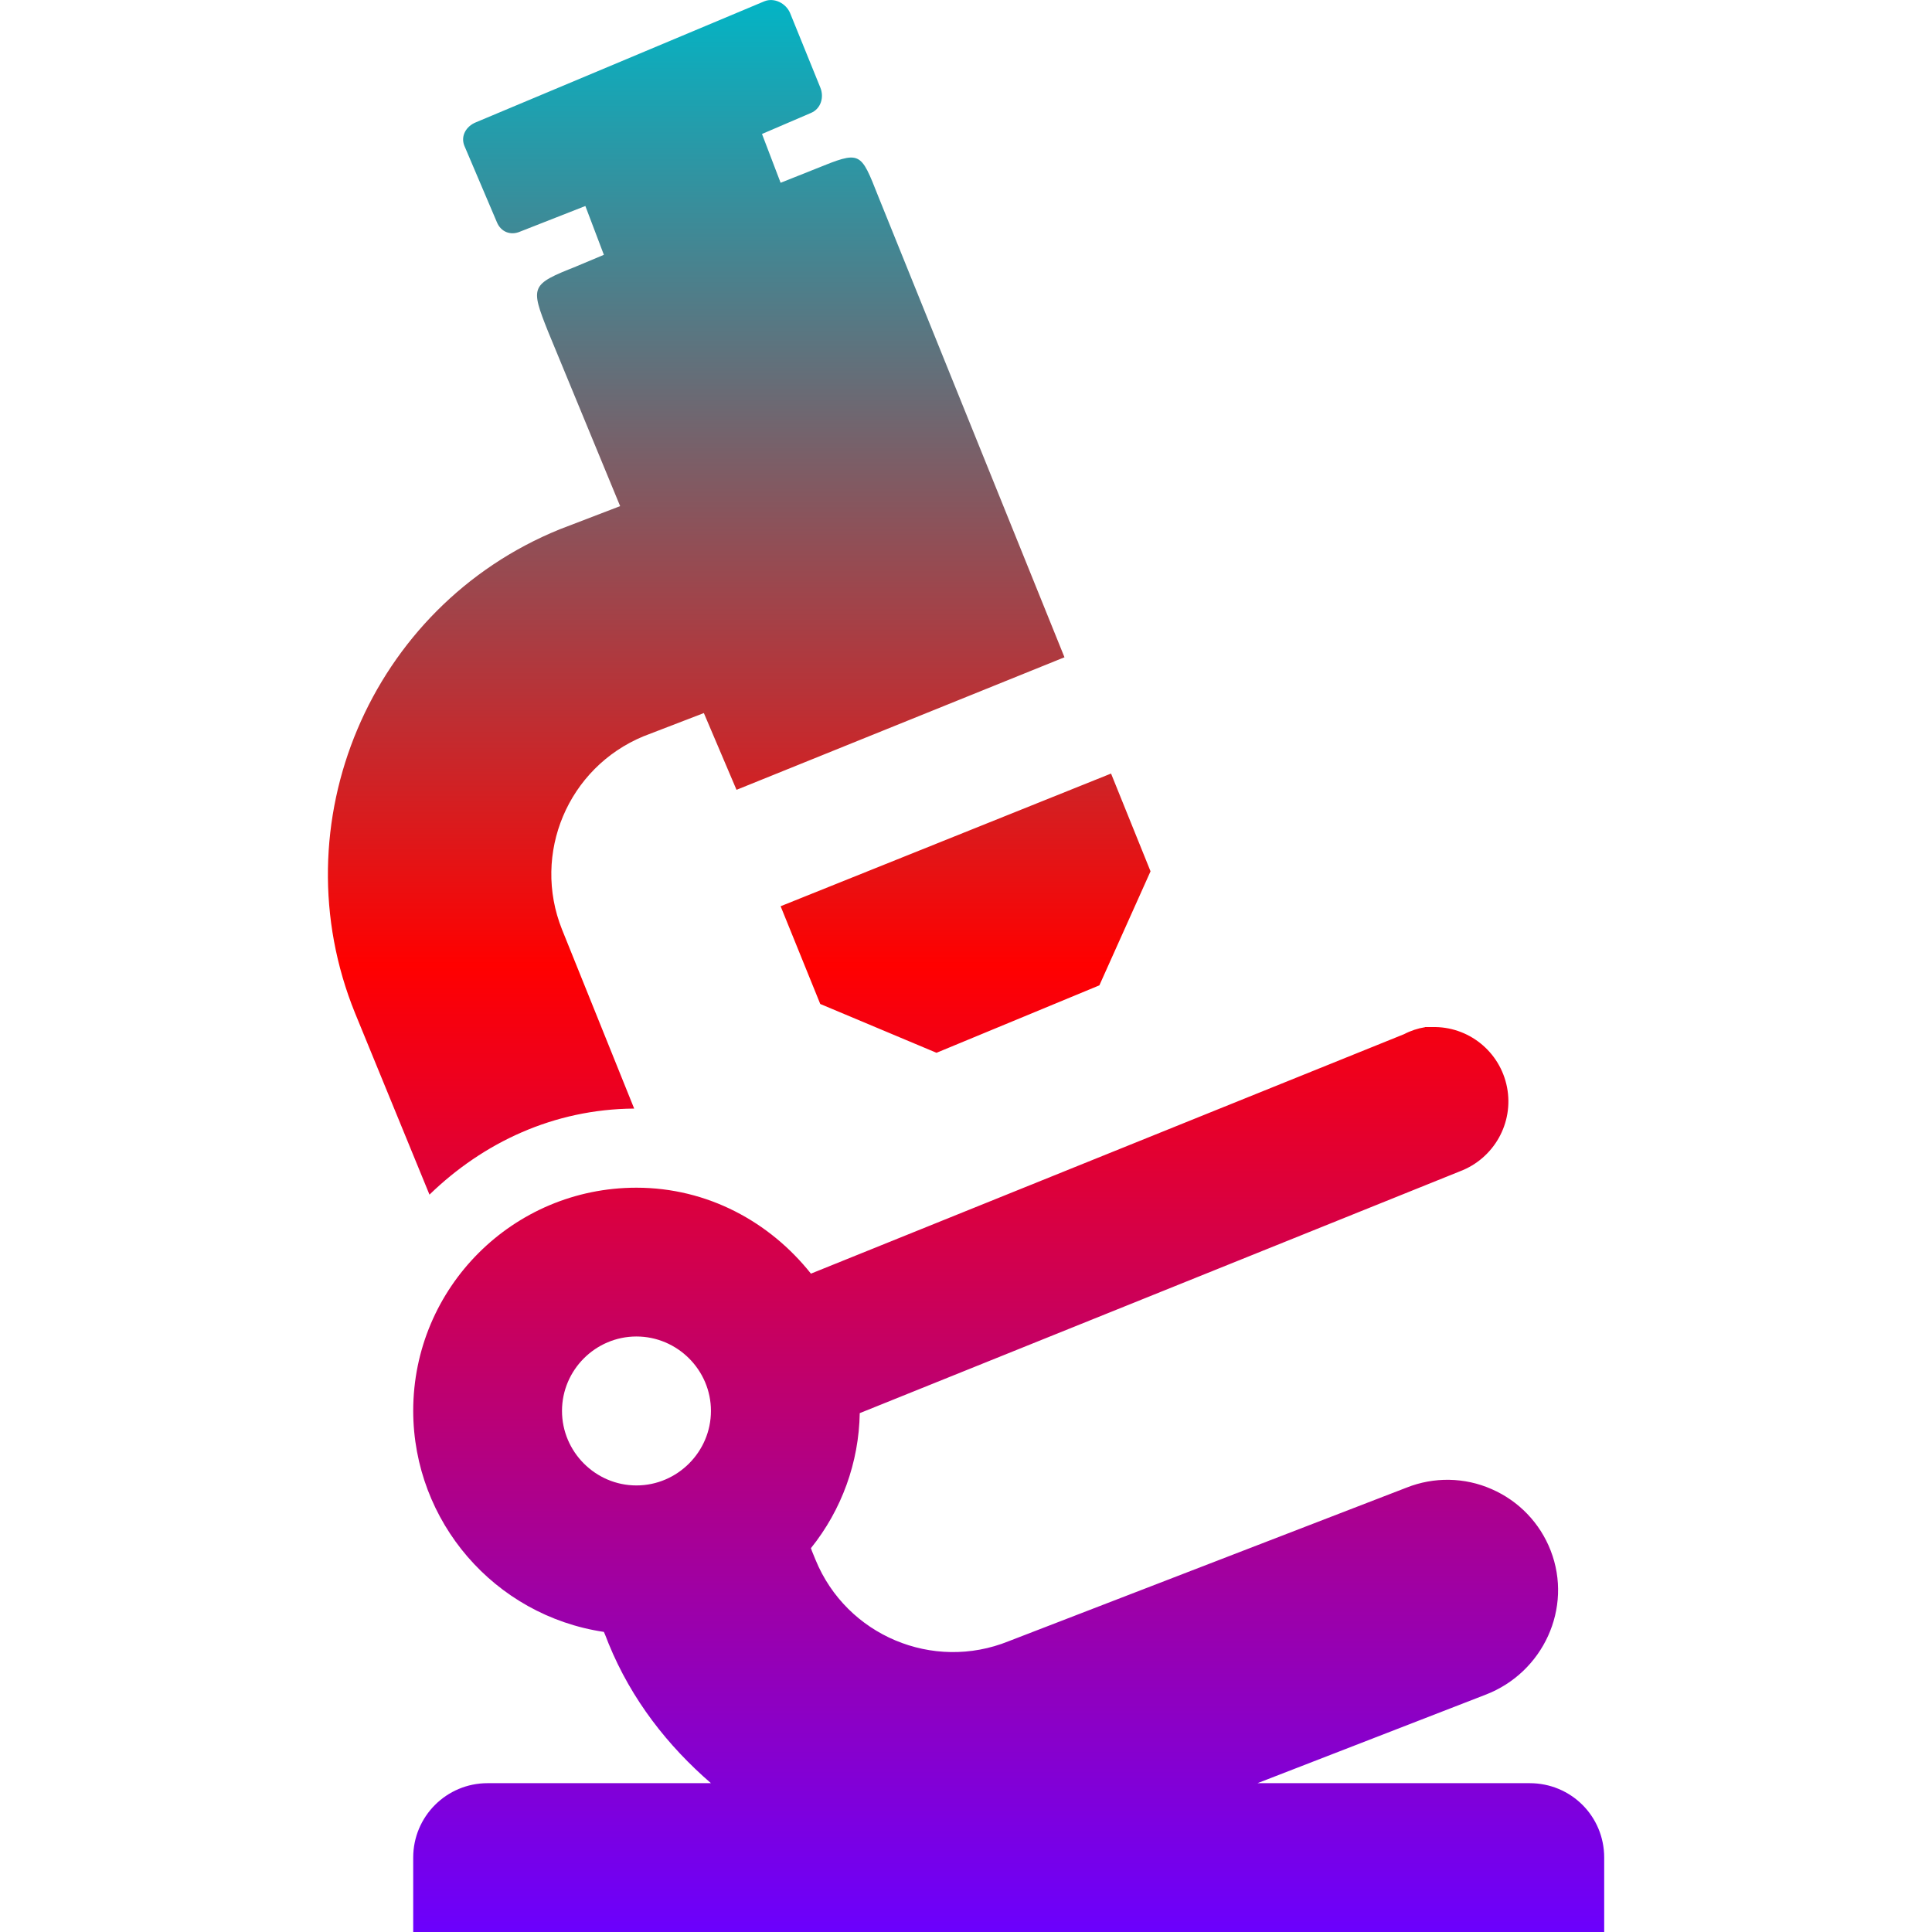 <svg xmlns="http://www.w3.org/2000/svg" xmlns:xlink="http://www.w3.org/1999/xlink" width="64" height="64" viewBox="0 0 64 64" version="1.1"><defs><linearGradient id="linear0" x1="0%" x2="0%" y1="0%" y2="100%"><stop offset="0%" style="stop-color:#00b6c7; stop-opacity:1"/><stop offset="50%" style="stop-color:#ff0000; stop-opacity:1"/><stop offset="100%" style="stop-color:#6a00ff; stop-opacity:1"/></linearGradient></defs><g id="surface1"><path style=" stroke:none;fill-rule:nonzero;fill:url(#linear0);" d="M 25.32 0.043 L 15.766 4.051 C 15.438 4.184 15.258 4.504 15.379 4.82 L 16.461 7.363 C 16.594 7.684 16.914 7.809 17.23 7.672 L 19.391 6.824 L 20.004 8.441 L 19.082 8.828 C 17.578 9.426 17.559 9.484 18.156 10.984 L 20.543 16.766 L 18.539 17.535 C 12.262 20.086 9.215 27.293 11.762 33.562 L 14.227 39.574 C 16.008 37.848 18.34 36.742 21.008 36.723 L 18.617 30.789 C 17.613 28.277 18.816 25.426 21.316 24.391 L 23.316 23.621 L 24.398 26.164 L 35.262 21.773 L 29.098 6.516 C 28.5 5.004 28.52 4.984 27.016 5.594 L 25.859 6.055 L 25.242 4.438 L 26.863 3.742 C 27.191 3.605 27.309 3.223 27.172 2.895 L 26.172 0.43 C 26.035 0.109 25.648 -0.09 25.32 0.043 Z M 36.805 25.625 L 25.859 30.02 L 27.172 33.258 L 31.023 34.875 L 36.418 32.641 L 38.113 28.863 Z M 47.207 34.027 C 46.965 34.066 46.727 34.145 46.512 34.258 L 26.863 42.191 C 25.504 40.48 23.441 39.344 21.082 39.344 C 16.996 39.344 13.688 42.652 13.688 46.738 C 13.695 50.406 16.379 53.516 20.004 54.059 C 20.062 54.184 20.109 54.32 20.16 54.445 C 20.922 56.312 22.125 57.836 23.551 59.07 L 16.152 59.07 C 14.789 59.07 13.688 60.172 13.688 61.535 L 13.688 64 L 53.141 64 L 53.141 61.535 C 53.141 60.164 52.043 59.07 50.672 59.07 L 41.656 59.07 L 49.207 56.141 C 51.117 55.41 52.109 53.27 51.367 51.363 C 51.012 50.449 50.309 49.719 49.41 49.328 C 48.516 48.934 47.5 48.918 46.59 49.281 L 33.414 54.367 C 30.902 55.383 28.043 54.176 27.016 51.672 C 26.98 51.574 26.898 51.398 26.863 51.285 C 27.883 50.016 28.453 48.441 28.48 46.812 L 48.363 38.801 C 49.488 38.375 50.152 37.203 49.922 36.016 C 49.691 34.832 48.641 33.988 47.434 34.023 L 47.207 34.023 Z M 21.082 44.273 C 22.438 44.273 23.551 45.383 23.551 46.738 C 23.551 48.094 22.438 49.207 21.082 49.207 C 19.727 49.207 18.617 48.094 18.617 46.738 C 18.617 45.383 19.727 44.273 21.082 44.273 Z M 21.082 44.273 "/></g></svg>
